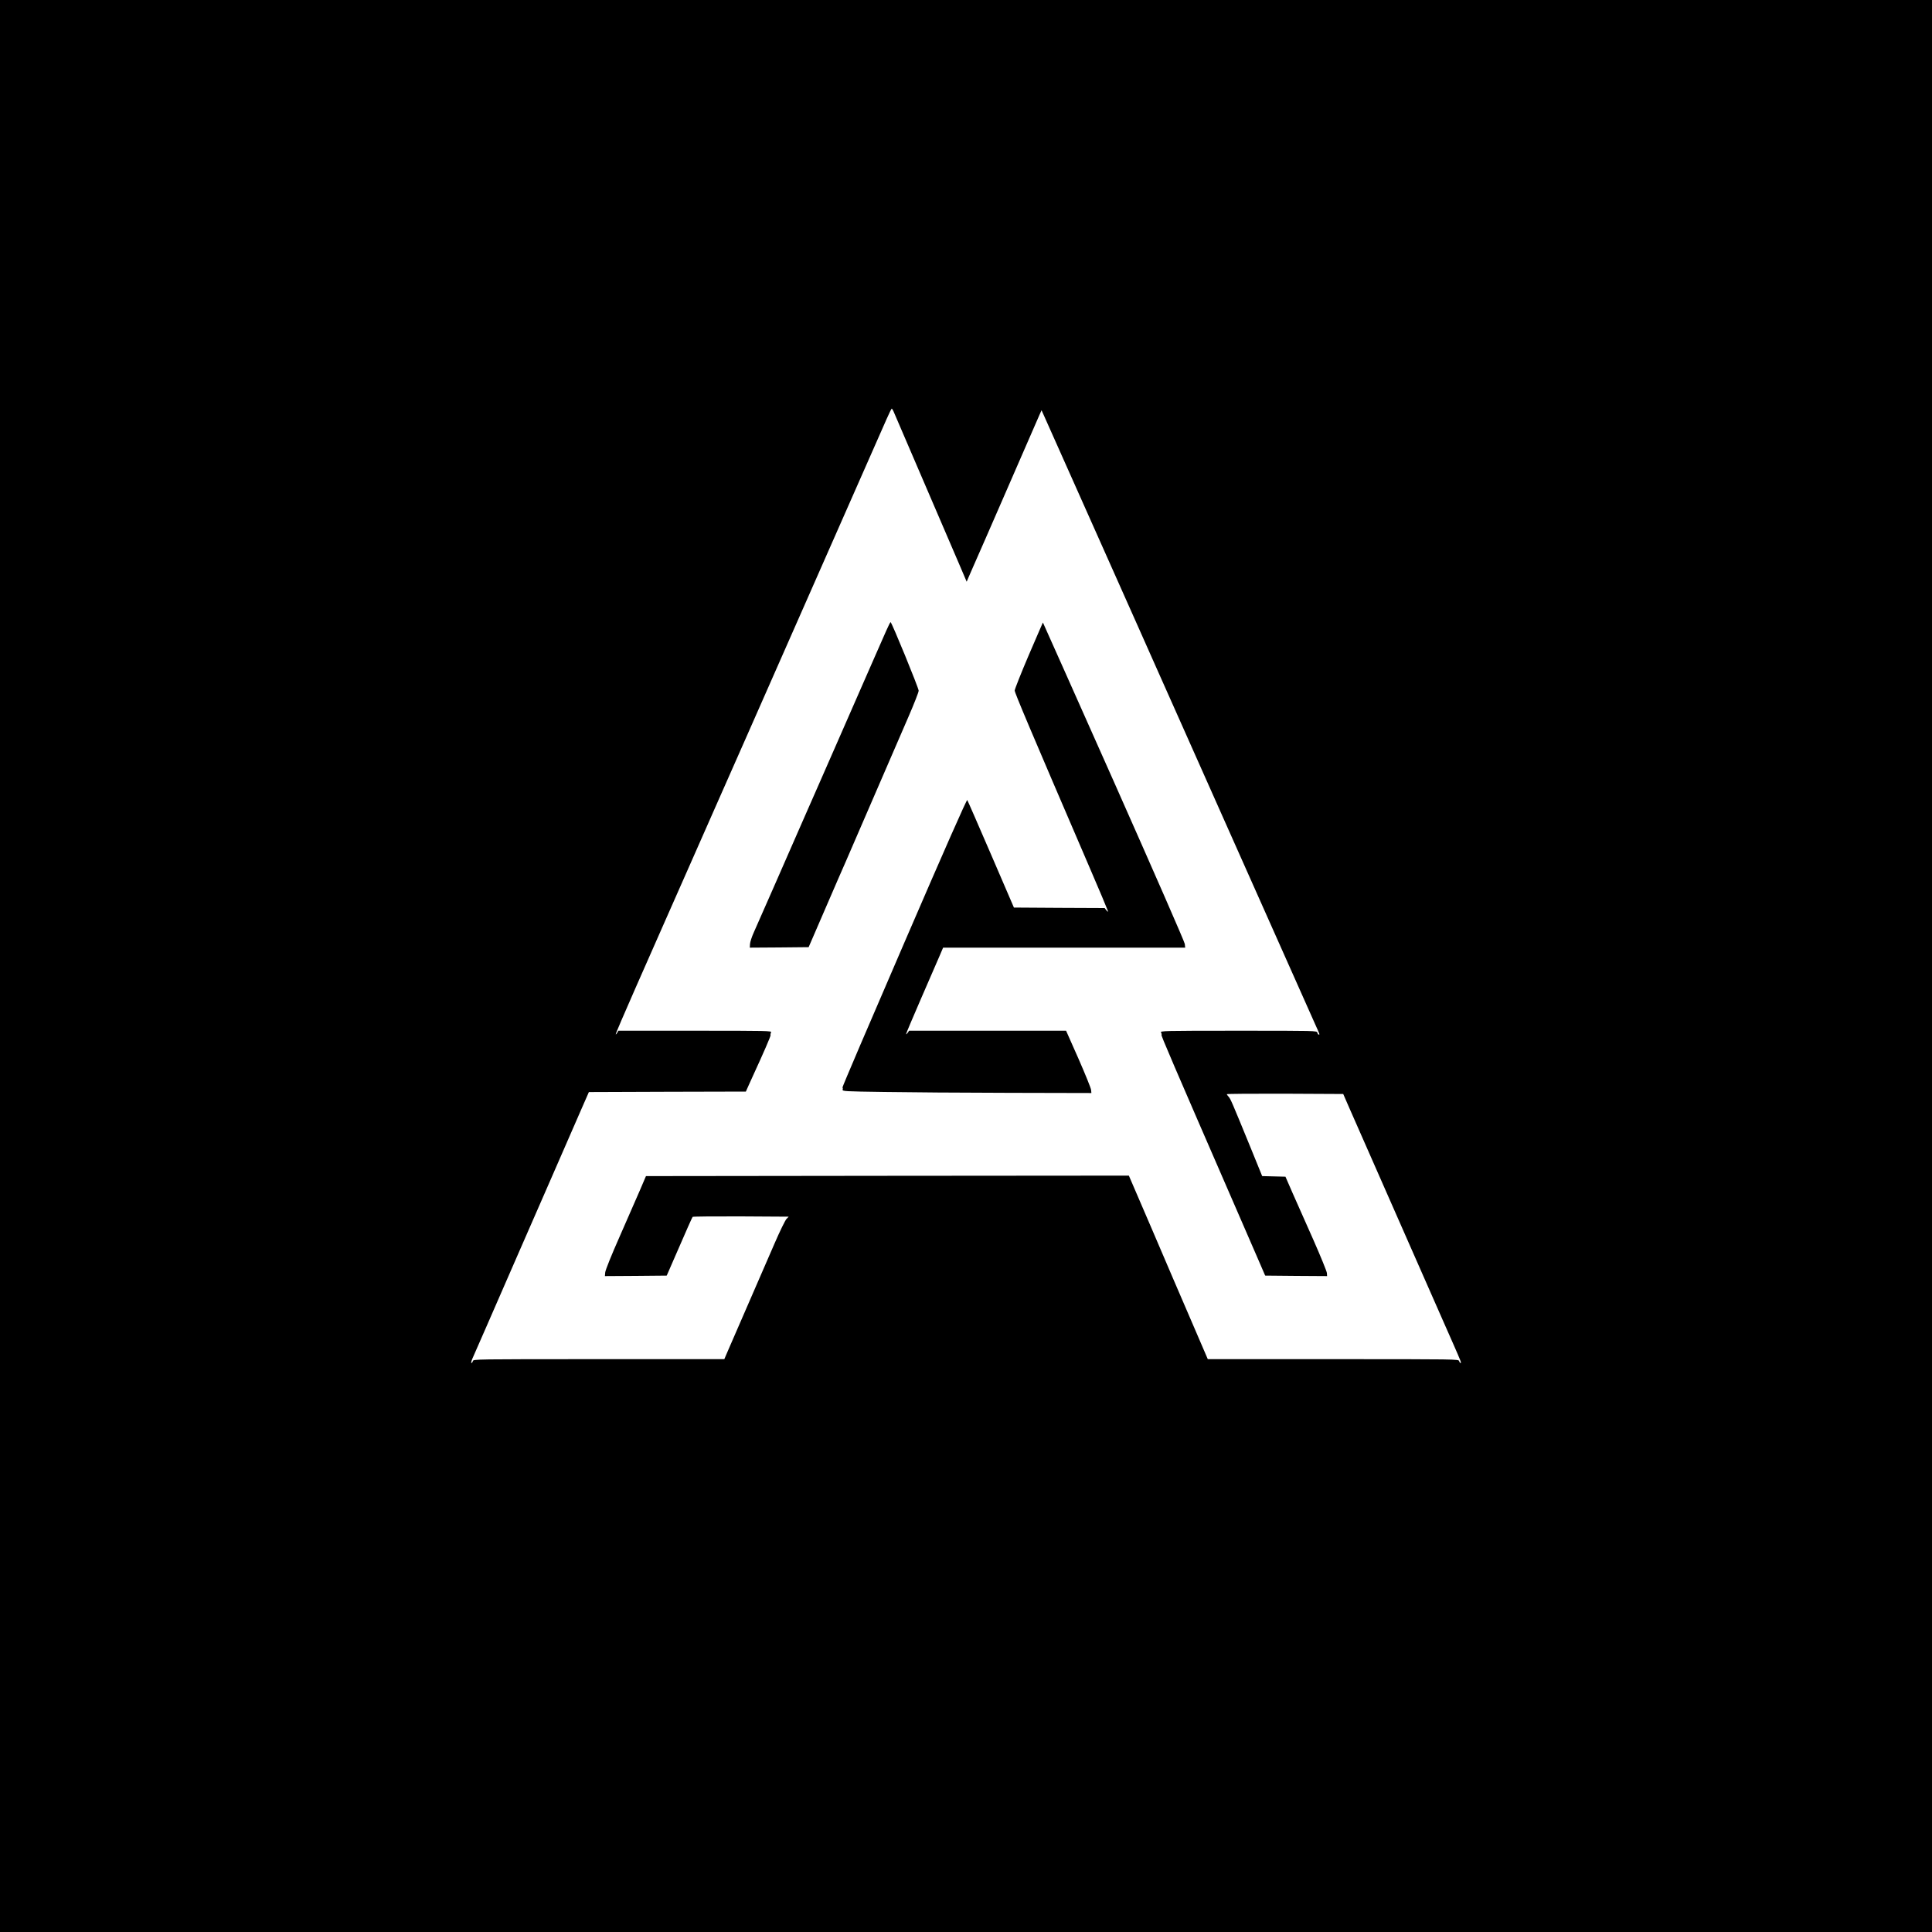 <?xml version="1.0" standalone="no"?>
<!DOCTYPE svg PUBLIC "-//W3C//DTD SVG 20010904//EN"
 "http://www.w3.org/TR/2001/REC-SVG-20010904/DTD/svg10.dtd">
<svg version="1.0" xmlns="http://www.w3.org/2000/svg"
 width="2000pt" height="2000pt" viewBox="0 0 2000 2000"
 preserveAspectRatio="xMidYMid meet">
<g transform="translate(0,2000) scale(0.1,-0.1)"
fill="#000000" stroke="none">
<path d="M0 10000 l0 -10000 10000 0 10000 0 0 10000 0 10000 -10000 0 -10000
0 0 -10000z m9249 5743 c14 -31 570 -1325 686 -1596 l72 -169 23 54 c12 29 33
76 45 103 13 28 68 154 123 280 55 127 141 325 192 440 50 116 149 343 220
505 70 162 138 317 150 344 l22 49 20 -44 c19 -44 124 -279 323 -724 56 -126
205 -459 330 -740 125 -280 245 -550 267 -599 21 -49 47 -107 58 -130 10 -23
102 -230 205 -461 103 -231 195 -438 205 -460 22 -49 361 -809 472 -1060 44
-99 88 -198 98 -220 41 -92 745 -1671 851 -1910 55 -122 52 -115 40 -115 -5 0
-11 9 -14 20 -5 20 -14 20 -816 20 -790 0 -811 -1 -802 -19 6 -10 8 -21 5 -24
-6 -6 102 -258 791 -1842 82 -187 178 -410 215 -495 l67 -155 321 -3 320 -2
-2 32 c-2 18 -65 173 -140 343 -76 171 -172 387 -214 482 l-75 172 -120 3
-121 3 -118 290 c-197 481 -209 509 -229 531 -10 11 -19 23 -19 27 0 4 271 6
602 5 l603 -3 61 -140 c53 -122 415 -944 709 -1610 98 -222 161 -364 259 -588
29 -67 78 -178 109 -247 80 -182 87 -200 77 -200 -5 0 -12 9 -15 20 -6 20 -15
20 -1304 20 l-1298 0 -167 388 c-92 213 -276 640 -408 950 l-242 562 -2500 -2
-2499 -3 -62 -145 c-35 -80 -129 -296 -210 -480 -86 -194 -149 -351 -150 -373
l-3 -37 320 2 320 3 74 170 c134 309 188 430 194 438 3 4 229 6 501 5 l494 -3
-23 -23 c-13 -13 -68 -125 -122 -250 -112 -259 -422 -971 -482 -1109 l-40 -93
-1299 0 c-1289 0 -1298 0 -1304 -20 -3 -11 -10 -20 -15 -20 -5 0 -1 19 9 43
10 23 73 166 139 317 66 151 222 509 347 795 125 286 267 612 317 725 49 113
125 286 168 385 43 99 114 261 157 360 l79 180 813 3 812 2 30 67 c16 37 36
81 44 97 110 239 185 412 182 420 -3 6 0 19 5 29 8 16 -32 17 -786 17 l-795 0
-11 -21 c-7 -11 -14 -19 -16 -16 -3 2 88 215 202 473 114 258 251 568 304 689
53 121 182 411 285 645 103 234 214 484 245 555 31 72 168 382 305 690 510
1155 1406 3186 1463 3317 26 59 50 108 53 108 3 0 11 -12 18 -27z"/>
<path d="M9173 13468 c-23 -51 -76 -172 -118 -268 -42 -96 -98 -224 -125 -285
-26 -60 -130 -297 -230 -525 -100 -228 -206 -470 -236 -538 -30 -67 -79 -179
-110 -250 -30 -70 -77 -176 -104 -237 -26 -60 -130 -297 -230 -525 -100 -228
-198 -451 -218 -495 -20 -44 -37 -97 -38 -118 l-2 -37 305 2 304 3 145 335
c79 184 151 349 158 365 8 17 44 100 81 185 157 362 552 1274 649 1499 58 134
106 256 106 271 0 27 -279 709 -291 710 -3 0 -24 -42 -46 -92z"/>
<path d="M10650 13219 c-80 -187 -145 -352 -146 -367 0 -24 156 -393 773
-1827 102 -236 187 -439 190 -450 4 -18 3 -18 -14 2 l-18 23 -469 2 -470 3
-237 550 c-131 303 -241 556 -246 563 -5 9 -232 -504 -653 -1480 -355 -821
-643 -1494 -639 -1496 4 -2 5 -11 2 -21 -4 -18 15 -19 429 -25 238 -4 818 -8
1289 -9 l857 -2 -3 32 c-1 17 -60 162 -130 322 l-129 291 -812 0 -813 0 -15
-22 c-9 -12 -16 -18 -16 -12 0 6 70 173 156 370 86 197 172 396 192 442 l35
82 1253 0 1253 0 -4 38 c-2 21 -312 729 -735 1682 -403 905 -733 1646 -734
1646 0 1 -66 -151 -146 -337z"/>
</g>
</svg>
